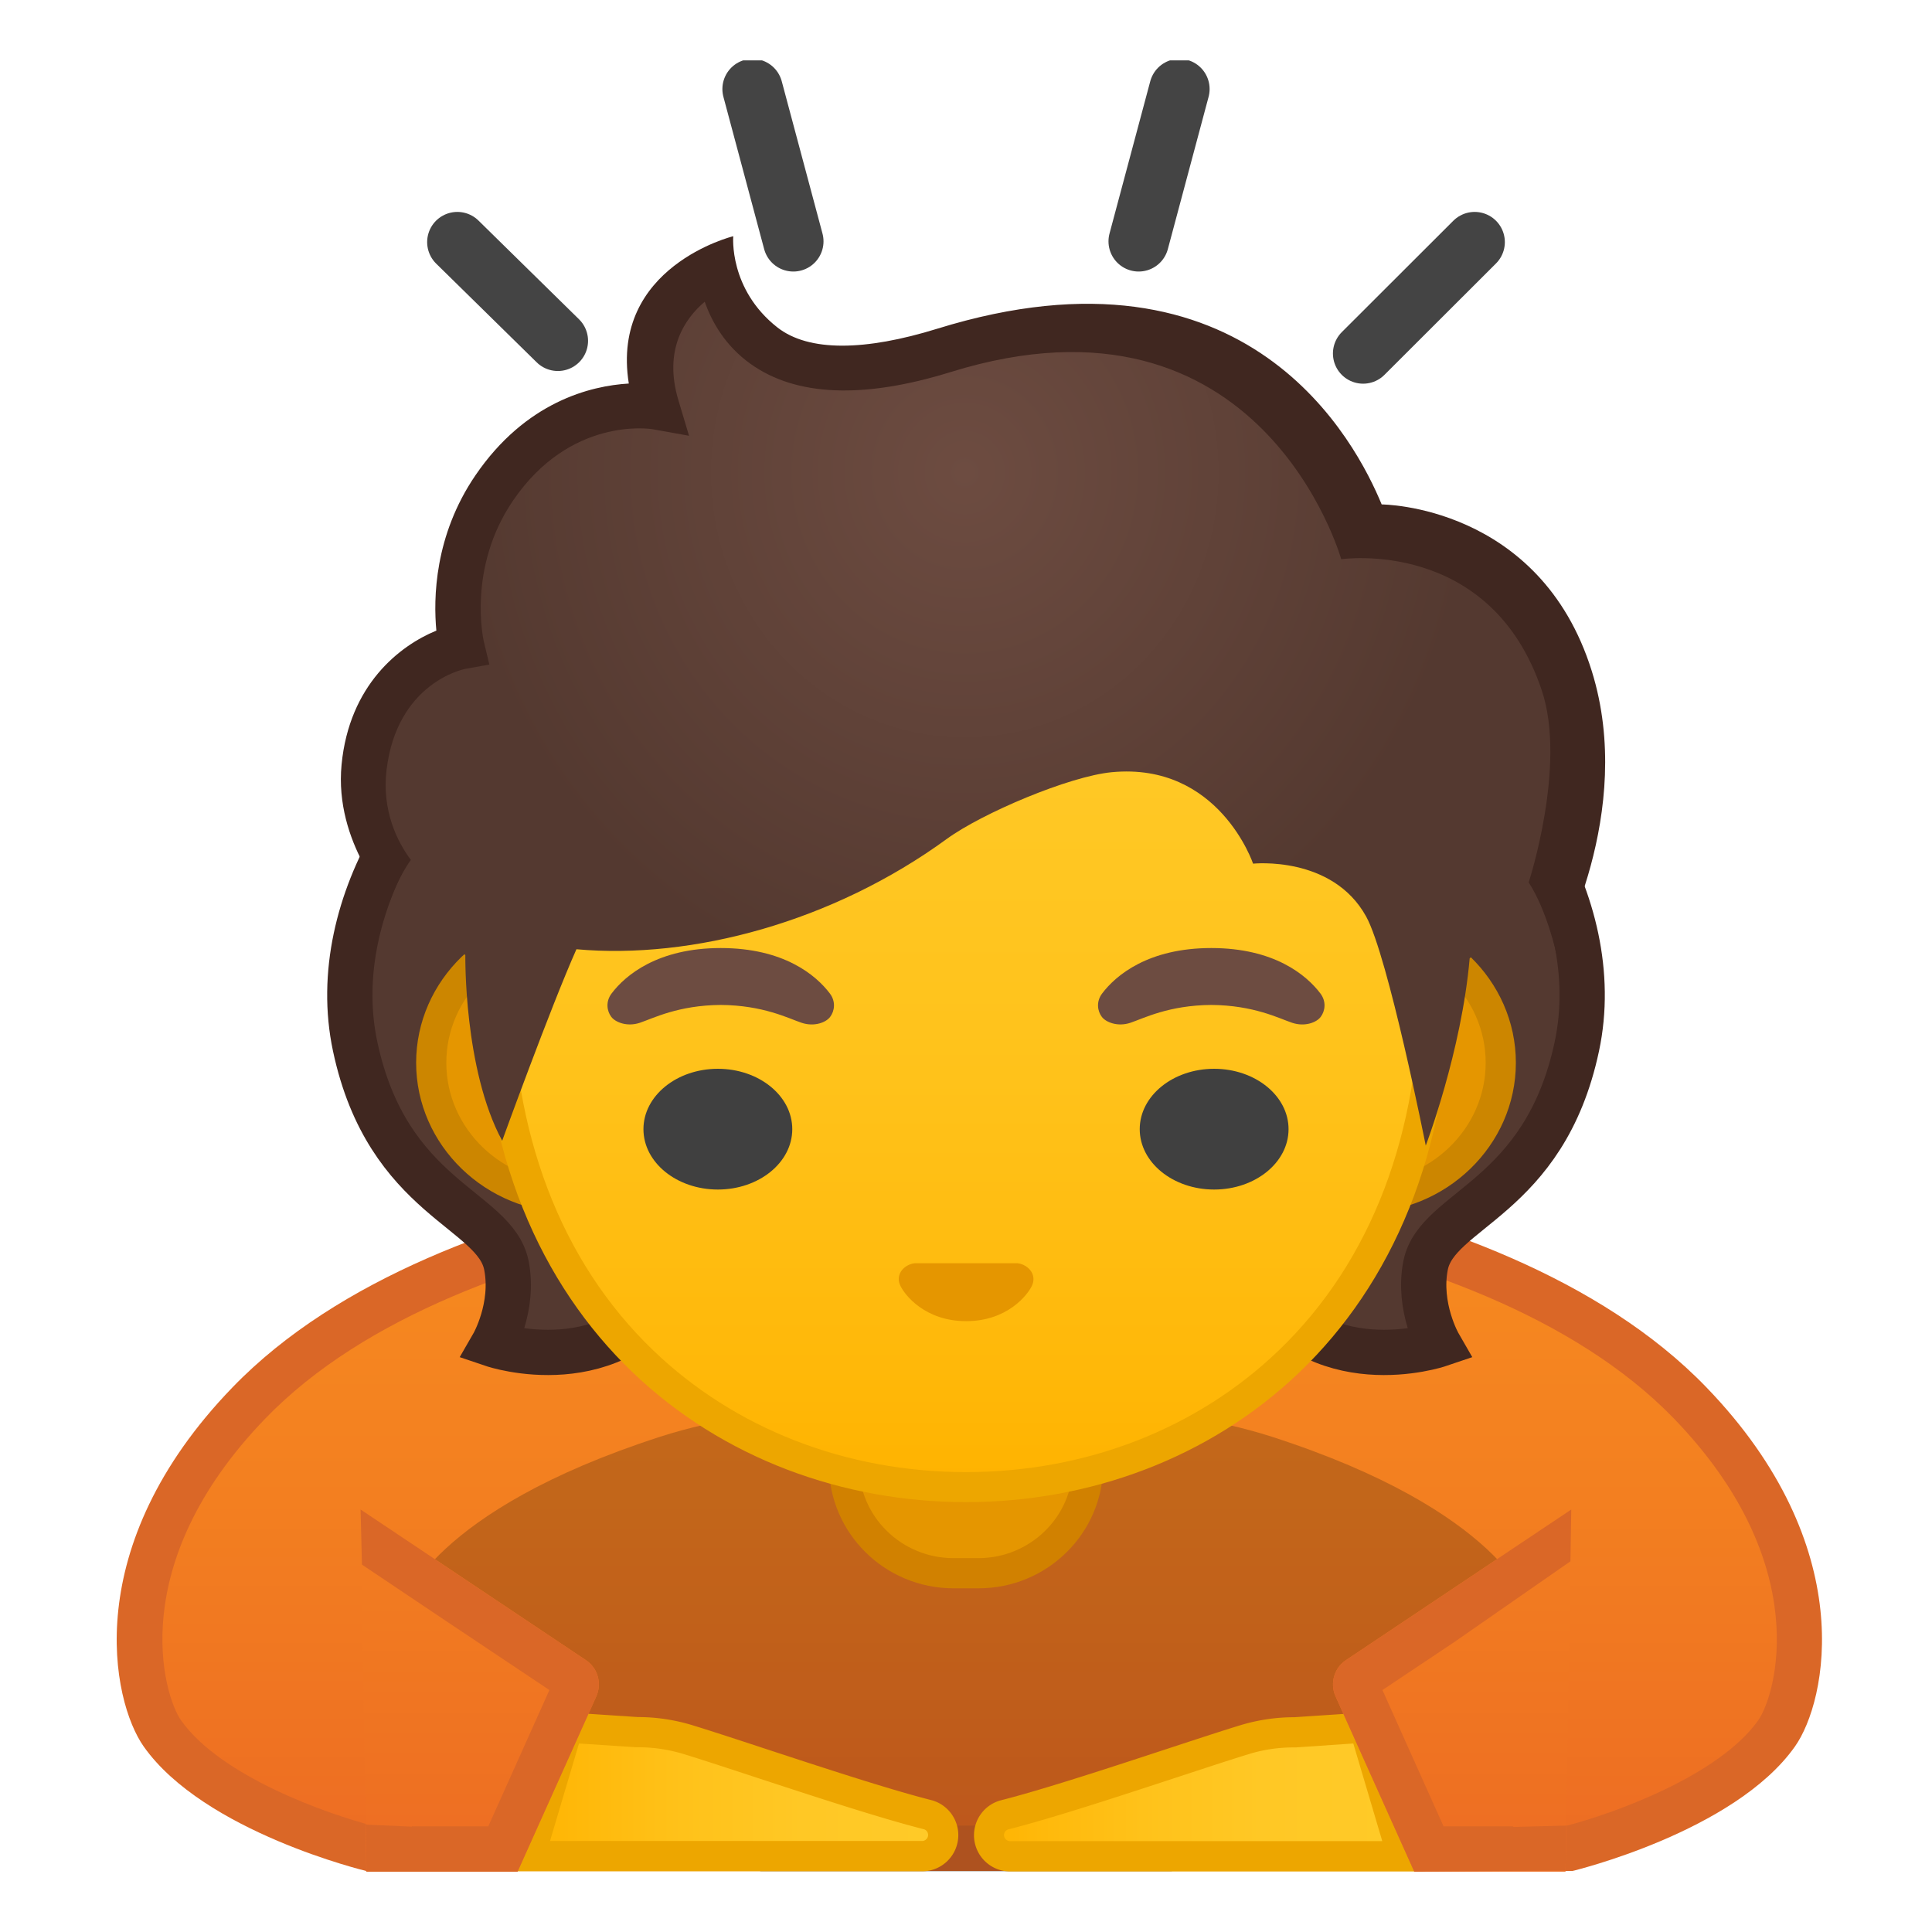 <svg viewBox="0 0 128 128" xmlns="http://www.w3.org/2000/svg" xmlns:xlink="http://www.w3.org/1999/xlink" width="512px" height="512px"><defs><path id="a" d="M4 4h120v120H4z"/></defs><clipPath id="b"><use xlink:href="#a"/></clipPath><g clip-path="url(#b)"><linearGradient id="c" x1="64.227" x2="64.227" y1="77.206" y2="122.09" gradientUnits="userSpaceOnUse"><stop stop-color="#F78C1F" offset="0"/><stop stop-color="#F37F20" offset=".494"/><stop stop-color="#ED6D23" offset="1"/></linearGradient><path d="M24.46 122.46c-1.33-.34-10.33-2.83-13.71-7.62-1.38-1.95-4.44-11.38 5.74-21.9 13.69-14.16 44.08-15.1 47.5-15.16.03 0 .07 0 .1-.01h.28c.03 0 .07 0 .1.01 3.42.06 33.8 1 47.5 15.16 10.17 10.52 7.11 19.95 5.74 21.9-3.39 4.8-12.39 7.28-13.71 7.62H24.46z" fill="url(#c)"/><path d="M64.13 79.28h.32c3.36.06 33.17.98 46.45 14.7 9.36 9.68 6.74 18.36 5.59 19.99-2.64 3.73-9.74 6.22-12.67 6.98H24.66c-2.93-.76-10.02-3.23-12.67-6.98-1.15-1.63-3.77-10.31 5.59-19.99 13.27-13.73 43.09-14.64 46.45-14.7h.1m.37-3h-.54v.01c-4.33.08-34.54 1.13-48.55 15.62-10.21 10.55-8.01 20.79-5.89 23.8 4.01 5.68 14.75 8.25 14.75 8.25h79.9s10.74-2.57 14.75-8.25c2.12-3 4.33-13.25-5.88-23.81-14-14.49-44.21-15.54-48.54-15.62z" fill="#DA6727"/></g><path d="M84.27 95.19C76.7 92.75 66.41 92.87 64 92.93c-2.41-.07-12.7-.19-20.27 2.26-15.19 4.91-16.99 11.12-16.99 11.12L50.4 124h27.21l23.65-17.69c.01 0-1.79-6.21-16.99-11.12z" clip-path="url(#b)" opacity=".2"/><g clip-path="url(#b)" fill="none" stroke="#444" stroke-linecap="round" stroke-miterlimit="10" stroke-width="4"><path d="M52.56 15.99L49.86 5.9M36.96 22.58l-6.66-6.54M90.31 23.42l7.39-7.38M75.44 15.99l2.7-10.09"/></g><path clip-path="url(#b)" fill="none" d="M4 12h120v120H4z"/><g clip-path="url(#b)"><linearGradient id="d" x1="35.101" x2="62.491" y1="118.72" y2="118.72" gradientUnits="userSpaceOnUse"><stop stop-color="#FFB300" offset="0"/><stop stop-color="#FFB809" offset=".102"/><stop stop-color="#FFC21A" offset=".371"/><stop stop-color="#FFC825" offset=".659"/><stop stop-color="#FFCA28" offset="1"/></linearGradient><path d="M35.1 122.98l2.53-8.52 4.58.3c1.18 0 2.29.17 3.35.49 1.22.37 2.94.94 4.84 1.56 3.83 1.26 8.17 2.69 11.05 3.42.61.16 1.04.71 1.04 1.35 0 .77-.63 1.4-1.4 1.4H35.1z" fill="url(#d)"/><path d="M38.36 115.51l3.78.25h.13c1.02 0 2.02.15 2.99.44 1.21.37 2.97.95 4.83 1.56 3.84 1.26 8.2 2.69 11.11 3.43.17.04.29.2.29.38 0 .22-.18.4-.4.4H36.44l1.92-6.46m-1.46-2.1l-3.14 10.57h27.33a2.4 2.4 0 0 0 2.4-2.4c0-1.09-.74-2.05-1.8-2.32-4.31-1.1-12.25-3.87-15.85-4.97-1.16-.35-2.36-.53-3.57-.53l-5.37-.35z" fill="#EDA600"/><linearGradient id="e" x1="65.526" x2="92.916" y1="118.72" y2="118.72" gradientUnits="userSpaceOnUse"><stop stop-color="#FFB300" offset="0"/><stop stop-color="#FFB809" offset=".102"/><stop stop-color="#FFC21A" offset=".371"/><stop stop-color="#FFC825" offset=".659"/><stop stop-color="#FFCA28" offset="1"/></linearGradient><path d="M66.92 122.98c-.77 0-1.4-.63-1.4-1.4 0-.64.43-1.2 1.04-1.35 2.88-.73 7.22-2.16 11.05-3.42 1.9-.63 3.62-1.19 4.84-1.56 1.06-.32 2.17-.49 3.28-.49l4.64-.31 2.53 8.52H66.92z" fill="url(#e)"/><path d="M89.66 115.51l1.92 6.47H66.92c-.22 0-.4-.18-.4-.4 0-.18.12-.34.29-.38 2.91-.74 7.27-2.17 11.11-3.43 1.86-.61 3.62-1.19 4.83-1.56.97-.3 1.97-.44 2.99-.44h.13l3.79-.26m1.46-2.1l-5.37.36c-1.21 0-2.41.18-3.57.53-3.6 1.1-11.54 3.87-15.85 4.97-1.06.27-1.8 1.23-1.8 2.32a2.4 2.4 0 0 0 2.4 2.4h27.33l-3.14-10.58z" fill="#EDA600"/></g><g clip-path="url(#b)"><linearGradient id="f" x1="31.788" x2="31.788" y1="75.667" y2="123.56" gradientUnits="userSpaceOnUse"><stop stop-color="#F78C1F" offset="0"/><stop stop-color="#F37F20" offset=".494"/><stop stop-color="#ED6D23" offset="1"/></linearGradient><path d="M23.89 100.01l14.93 9.98c.78.52 1.07 1.53.69 2.39L34.29 124H24.27l-.38-23.99z" fill="url(#f)"/></g><g clip-path="url(#b)"><linearGradient id="g" x1="-32" x2="-32" y1="50.246" y2="110.94" gradientUnits="userSpaceOnUse"><stop stop-color="#00BFA5" offset="0"/><stop stop-color="#00B29A" offset=".705"/><stop stop-color="#00AB94" offset="1"/></linearGradient><path d="M-63 110.92V71.8c0-9.55 7.51-17.04 20.09-20.03 4.32-1.03 8.42-1.52 12.54-1.52 2.87 0 5.8.25 8.69.75C-11.68 52.72-1 59.09-1 71.8v39.14l-62-.02z" fill="url(#g)"/><path d="M-30.37 51.25c2.82 0 5.69.25 8.53.74C-12.25 53.64-2 59.71-2 71.8v38.14l-60-.01V71.81c0-9.06 7.22-16.18 19.33-19.05 4.24-1.02 8.27-1.51 12.3-1.51m0-2c-4.4 0-8.62.57-12.77 1.55C-54.37 53.46-64 60.43-64 71.8v40.12l64 .02V71.8c0-12.28-9.62-19.73-21.5-21.78-3.05-.53-5.99-.77-8.87-.77z" fill="#009984"/></g><g clip-path="url(#b)"><defs><path id="h" d="M23.89 100.01l14.93 9.98c.78.52 1.07 1.53.69 2.39L34.29 124l-9.89.04-.9-.31.08-3.06.75.22 2.95.13 6.6-10.72-9.9-6.64-.09-3.65z"/></defs><clipPath id="i"><use xlink:href="#h"/></clipPath><g clip-path="url(#i)"><path d="M26.98 105.68l9.42 6.29-4.05 9.03h-5.12l-.25-15.32m-3.09-5.67l.39 23.99H34.3l5.22-11.63c.38-.86.1-1.87-.69-2.39l-14.94-9.97z" fill="#DA6727"/></g></g><g clip-path="url(#b)"><linearGradient id="j" x1="62.038" x2="62.038" y1="75.667" y2="123.56" gradientTransform="matrix(-1 0 0 1 158.24 0)" gradientUnits="userSpaceOnUse"><stop stop-color="#F78C1F" offset="0"/><stop stop-color="#F37F20" offset=".494"/><stop stop-color="#ED6D23" offset="1"/></linearGradient><path d="M104.1 100.01l-14.93 9.98c-.78.52-1.07 1.53-.69 2.39L93.7 124h10.02l.38-23.99z" fill="url(#j)"/></g><g clip-path="url(#b)"><defs><path id="k" d="M104.1 100.01l-14.93 9.98c-.78.52-1.07 1.53-.69 2.39L93.7 124l10.44-.08.04-2.98-3.92.1-6.08-10.74 10.4-7.23-.48-3.06z"/></defs><clipPath id="l"><use xlink:href="#k"/></clipPath><g clip-path="url(#l)"><path d="M101.01 105.68l-.25 15.32h-5.12l-4.05-9.03 9.42-6.29m3.09-5.67zm0 0l-14.93 9.98c-.78.52-1.07 1.53-.69 2.39L93.7 124h10.02l.38-23.99z" fill="#DA6727"/></g></g><path d="M63.17 104.23c-4 0-7.26-3.22-7.26-7.17v-8.98h16.16v8.98c0 3.95-3.26 7.17-7.26 7.17h-1.64z" fill="#E59600"/><path d="M71.08 89.08v7.98c0 3.4-2.81 6.17-6.26 6.17h-1.65c-3.45 0-6.26-2.77-6.26-6.17v-7.98h14.17m2-2H54.92v9.98c0 4.51 3.7 8.17 8.26 8.17h1.65c4.56 0 8.26-3.66 8.26-8.17v-9.98h-.01z" fill="#D18100"/><defs><path id="m" d="M20.29 10.5h87.42v89.04H20.29z"/></defs><clipPath id="n"><use xlink:href="#m"/></clipPath><g clip-path="url(#n)" fill="#543930"><path d="M34.65 46.83c-7 2.67-14.16 12.92-12.12 22.5 2.15 10.12 9.27 10.75 10.02 14.5.55 2.77-.88 5.25-.88 5.25s8.13 2.75 12.38-4.38c1.83-3.07 9.97-16.71 6.38-21.25L34.65 46.83zM93.35 46.83c7 2.67 14.16 12.92 12.12 22.5-2.15 10.12-9.27 10.75-10.02 14.5-.55 2.77.88 5.25.88 5.25s-8.12 2.75-12.38-4.38c-1.83-3.07-9.97-16.71-6.38-21.25l15.78-16.62z"/></g><g clip-path="url(#n)" fill="none" stroke="#402720" stroke-miterlimit="10" stroke-width="3"><path d="M35.65 46.83c-7 2.67-14.16 12.92-12.12 22.5 2.15 10.12 9.27 10.75 10.02 14.5.55 2.77-.88 5.25-.88 5.25s8.12 2.75 12.38-4.38c1.83-3.07 9.97-16.71 6.38-21.25L35.65 46.83zM92.35 46.83c7 2.67 14.16 12.92 12.12 22.5-2.15 10.12-9.27 10.75-10.02 14.5-.55 2.77.88 5.25.88 5.25s-8.12 2.75-12.38-4.38c-1.83-3.07-9.97-16.71-6.38-21.25l15.78-16.62z"/></g><g clip-path="url(#n)"><path d="M37.83 79.35c-5.11 0-9.26-4.01-9.26-8.94s4.15-8.94 9.26-8.94h52.33c5.1 0 9.26 4.01 9.26 8.94s-4.15 8.94-9.26 8.94H37.83z" fill="#E59600"/><path d="M90.17 62.47c4.55 0 8.26 3.56 8.26 7.94s-3.7 7.94-8.26 7.94H37.83c-4.55 0-8.26-3.56-8.26-7.94s3.7-7.94 8.26-7.94h52.34m0-2H37.83c-5.64 0-10.26 4.47-10.26 9.94s4.62 9.94 10.26 9.94h52.34c5.64 0 10.26-4.47 10.26-9.94s-4.62-9.94-10.26-9.94z" fill="#CC8600"/><linearGradient id="o" x1="64" x2="64" y1="97.932" y2="26.966" gradientUnits="userSpaceOnUse"><stop stop-color="#FFB300" offset="0"/><stop stop-color="#FFB809" offset=".102"/><stop stop-color="#FFC21A" offset=".371"/><stop stop-color="#FFC825" offset=".659"/><stop stop-color="#FFCA28" offset="1"/></linearGradient><path d="M64 98.52c-8.21 0-15.82-2.97-21.43-8.36-6.33-6.08-9.67-14.83-9.67-25.32 0-10.74 3.4-20.64 9.56-27.87C48.25 30.2 56.09 26.31 64 26.31s15.75 3.89 21.54 10.67c6.17 7.23 9.56 17.13 9.56 27.87 0 10.48-3.34 19.24-9.67 25.32-5.61 5.38-13.22 8.35-21.43 8.35z" fill="url(#o)"/><path d="M64 27.31c7.61 0 15.18 3.76 20.78 10.32 6.01 7.05 9.32 16.72 9.32 27.22 0 10.2-3.24 18.71-9.36 24.6-5.42 5.21-12.78 8.08-20.74 8.08-7.95 0-15.32-2.87-20.74-8.08-6.12-5.89-9.36-14.39-9.36-24.6 0-10.5 3.31-20.17 9.32-27.22 5.6-6.56 13.17-10.32 20.78-10.32m0-2c-16.66 0-32.1 16.21-32.1 39.54 0 23.2 15.9 34.67 32.1 34.67s32.1-11.47 32.1-34.67c0-23.33-15.44-39.54-32.1-39.54z" fill="#EDA600"/><path d="M67.7 83.76c-.1-.04-.2-.06-.31-.07h-6.77c-.1.01-.21.03-.31.07-.61.23-.95.81-.66 1.42.29.62 1.64 2.35 4.36 2.35s4.07-1.73 4.36-2.35c.28-.61-.06-1.19-.67-1.42z" fill="#E59600"/><ellipse cx="47.56" cy="74.81" rx="4.93" ry="4" fill="#404040"/><ellipse cx="80.44" cy="74.81" rx="4.93" ry="4" fill="#404040"/><path d="M54.98 65.82c-.93-1.23-3.07-3.01-7.23-3.01s-6.31 1.79-7.23 3.01c-.41.54-.31 1.17-.02 1.55.26.35 1.04.68 1.9.39s2.54-1.16 5.35-1.18c2.81.02 4.49.89 5.35 1.18s1.64-.03 1.9-.39c.29-.38.39-1.01-.02-1.55zM87.48 65.82c-.93-1.23-3.07-3.01-7.23-3.01s-6.31 1.79-7.23 3.01c-.41.54-.31 1.17-.02 1.55.26.35 1.04.68 1.9.39s2.54-1.16 5.35-1.18c2.81.02 4.49.89 5.35 1.18s1.64-.03 1.9-.39c.29-.38.39-1.01-.02-1.55z" fill="#6D4C41"/><radialGradient id="p" cx="63.932" cy="31.308" r="35.102" gradientTransform="matrix(.958 0 0 1 2.672 0)" gradientUnits="userSpaceOnUse"><stop stop-color="#6D4C41" offset="0"/><stop stop-color="#543930" offset="1"/></radialGradient><path d="M62.97 22.21c-14.52 4.5-14.84-5.62-14.84-5.62s-6.22 2.62-4.19 9.38c0 0-6.34-1.12-10.77 5.38C29.7 36.41 31 41.83 31 41.83s-5.63 1-6.46 8c-.76 6.35 4.07 9 4.07 9 1.08 3.75 2.22 4.44 2.22 4.44s-.12 7.57 2.44 12.31c0 0 3.2-8.83 4.92-12.69 7.66.69 17-1.81 24.54-7.31 2.33-1.7 8.1-4.15 10.93-4.42 7.1-.67 9.36 6.06 9.36 6.06s5.25-.56 7.49 3.5c1.46 2.64 3.95 15.18 3.95 15.18s2.37-6.22 2.91-12.41c0 0 8.5-6.91 6.78-16.72-2.07-11.83-12.38-10.12-12.38-10.12s-6.45-21.37-28.8-14.44z" fill="url(#p)"/><path d="M27.22 56.97c-.91-1.21-1.93-3.29-1.61-5.96.69-5.75 5.06-6.67 5.24-6.7l1.57-.28-.37-1.55c-.01-.05-1.11-4.83 1.93-9.3 3.79-5.57 9.06-4.78 9.27-4.74l2.4.43-.7-2.34c-1.02-3.37.44-5.44 1.74-6.54.46 1.31 1.34 2.91 3.04 4.12 3.01 2.15 7.47 2.33 13.25.54 20.61-6.39 25.88 12.4 25.88 12.4s9.9-1.46 13.29 8.7c1.66 4.97-.87 12.71-.87 12.71 1.22 1.88 1.84 4.75 1.84 4.75s5.27-9.36 2.34-18.75c-3.44-11.02-13.92-11.04-13.92-11.04-1.67-4.03-8.77-18.05-29.45-11.64-4.75 1.47-8.5 1.55-10.59-.09-3.23-2.54-2.92-6.04-2.92-6.04s-8.16 2-6.92 9.76c-2.53.15-6.83 1.2-10.16 6.08-2.73 4-2.79 8.17-2.59 10.29-2.42.99-5.77 3.58-6.28 8.88-.5 5.19 3.18 9.08 3.18 9.08.63-1.73 1.41-2.77 1.41-2.77z" fill="#402720"/></g></svg>